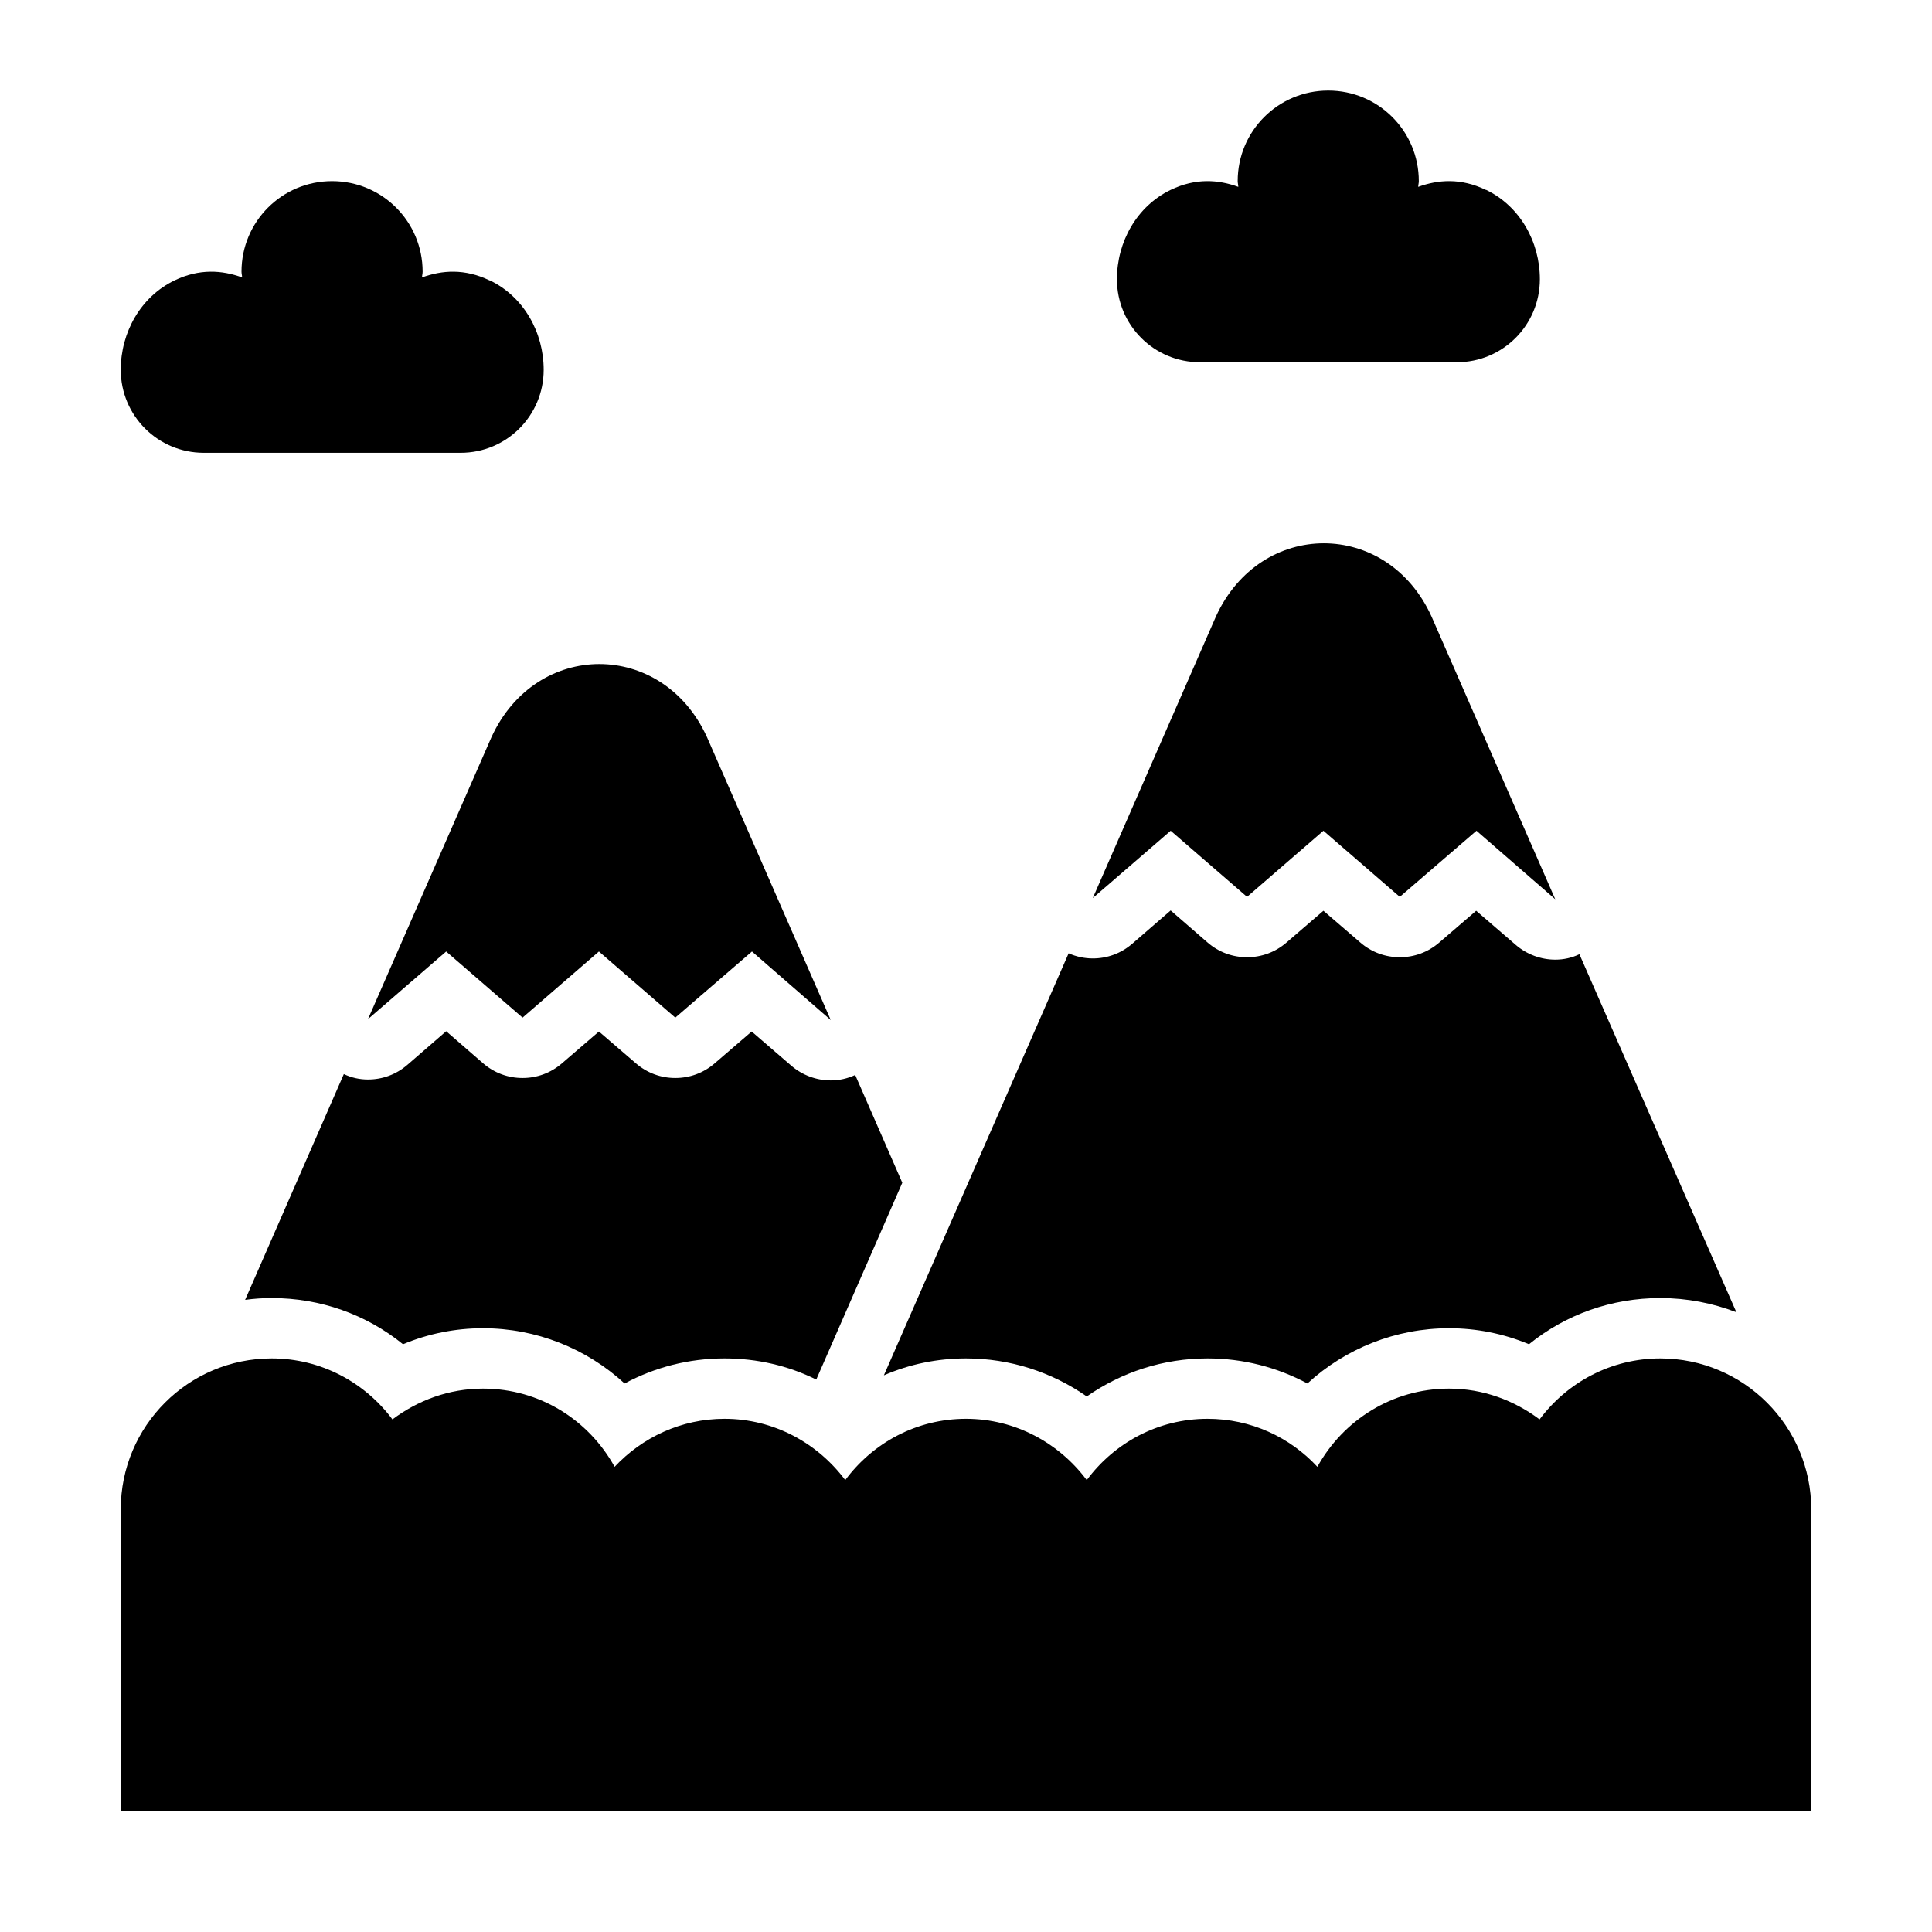 <?xml version="1.0" encoding="UTF-8"?><svg id="Glyph" xmlns="http://www.w3.org/2000/svg" viewBox="0 0 64 64"><path d="m27.52,33.79l-2.61-2.27-2.54,2.19-2.53-2.19-2.53,2.19-2.53-2.19-2.59,2.24,4.09-9.34c1.48-3.23,5.67-3.23,7.14,0l4.1,9.37Z"/><path d="m29.89,39.18l-2.85,6.52c-.93-.46-1.96-.7-3.04-.7-1.18,0-2.3.29-3.31.83-1.26-1.16-2.93-1.83-4.69-1.83-.92,0-1.81.18-2.65.53-1.22-.99-2.74-1.53-4.35-1.53-.3,0-.59.02-.88.06l3.27-7.48c.25.12.52.18.8.18.47,0,.93-.16,1.31-.49l1.28-1.11,1.22,1.06c.38.33.84.49,1.31.49s.93-.16,1.31-.49l1.22-1.05,1.22,1.05c.38.33.84.49,1.31.49s.93-.16,1.31-.49l1.22-1.05,1.31,1.13c.37.32.84.49,1.31.49.28,0,.55-.06.81-.18l1.56,3.57Z"/><path d="m51.52,29.79l-2.61-2.27-2.54,2.19-2.53-2.19-2.53,2.19-2.53-2.19-2.58,2.23,4.08-9.33c1.48-3.23,5.67-3.23,7.14,0l4.1,9.37Z"/><path d="m57.52,43.47c-.78-.3-1.63-.47-2.52-.47-1.61,0-3.13.54-4.35,1.53-.84-.35-1.73-.53-2.65-.53-1.76,0-3.43.67-4.69,1.83-1.01-.54-2.13-.83-3.31-.83-1.46,0-2.84.45-4,1.26-1.16-.81-2.54-1.26-4-1.26-.95,0-1.87.19-2.72.56l6.12-13.98c.25.11.52.17.8.17.47,0,.93-.16,1.31-.49l1.27-1.1,1.22,1.06c.38.33.84.49,1.31.49s.93-.16,1.31-.49l1.22-1.05,1.22,1.05c.38.33.84.49,1.31.49s.93-.16,1.31-.49l1.22-1.05,1.31,1.13c.37.32.84.49,1.31.49.28,0,.55-.06.8-.18l5.2,11.86Z"/><path d="m55,45c-1.64,0-3.09.8-4,2.02-.84-.63-1.87-1.02-3-1.02-1.88,0-3.51,1.05-4.36,2.59-.91-.98-2.2-1.59-3.64-1.59-1.64,0-3.09.8-4,2.03-.91-1.22-2.36-2.03-4-2.03s-3.09.8-4,2.03c-.91-1.22-2.36-2.03-4-2.03-1.44,0-2.73.62-3.64,1.59-.85-1.54-2.47-2.59-4.36-2.59-1.13,0-2.16.39-3,1.02-.91-1.22-2.36-2.02-4-2.02-2.76,0-5,2.24-5,5v10h56v-10c0-2.76-2.24-5-5-5Z"/><path d="m16.22,9.29c-.83-.4-1.58-.34-2.24-.1,0-.06.02-.12.02-.19,0-1.66-1.34-3-3-3s-3,1.34-3,3c0,.06.02.13.02.19-.66-.24-1.41-.3-2.24.1-1.12.54-1.78,1.72-1.78,2.96h0c0,1.52,1.23,2.75,2.75,2.75h8.51c1.52,0,2.75-1.23,2.75-2.75h0c0-1.24-.66-2.42-1.78-2.96Z"/><path d="m49.22,6.29c-.83-.4-1.58-.34-2.24-.1,0-.06.02-.12.02-.19,0-1.66-1.34-3-3-3s-3,1.34-3,3c0,.06.02.13.02.19-.66-.24-1.41-.3-2.24.1-1.12.54-1.78,1.72-1.78,2.96h0c0,1.52,1.23,2.75,2.75,2.75h8.51c1.52,0,2.75-1.23,2.75-2.75h0c0-1.24-.66-2.42-1.78-2.96Z"/></svg>